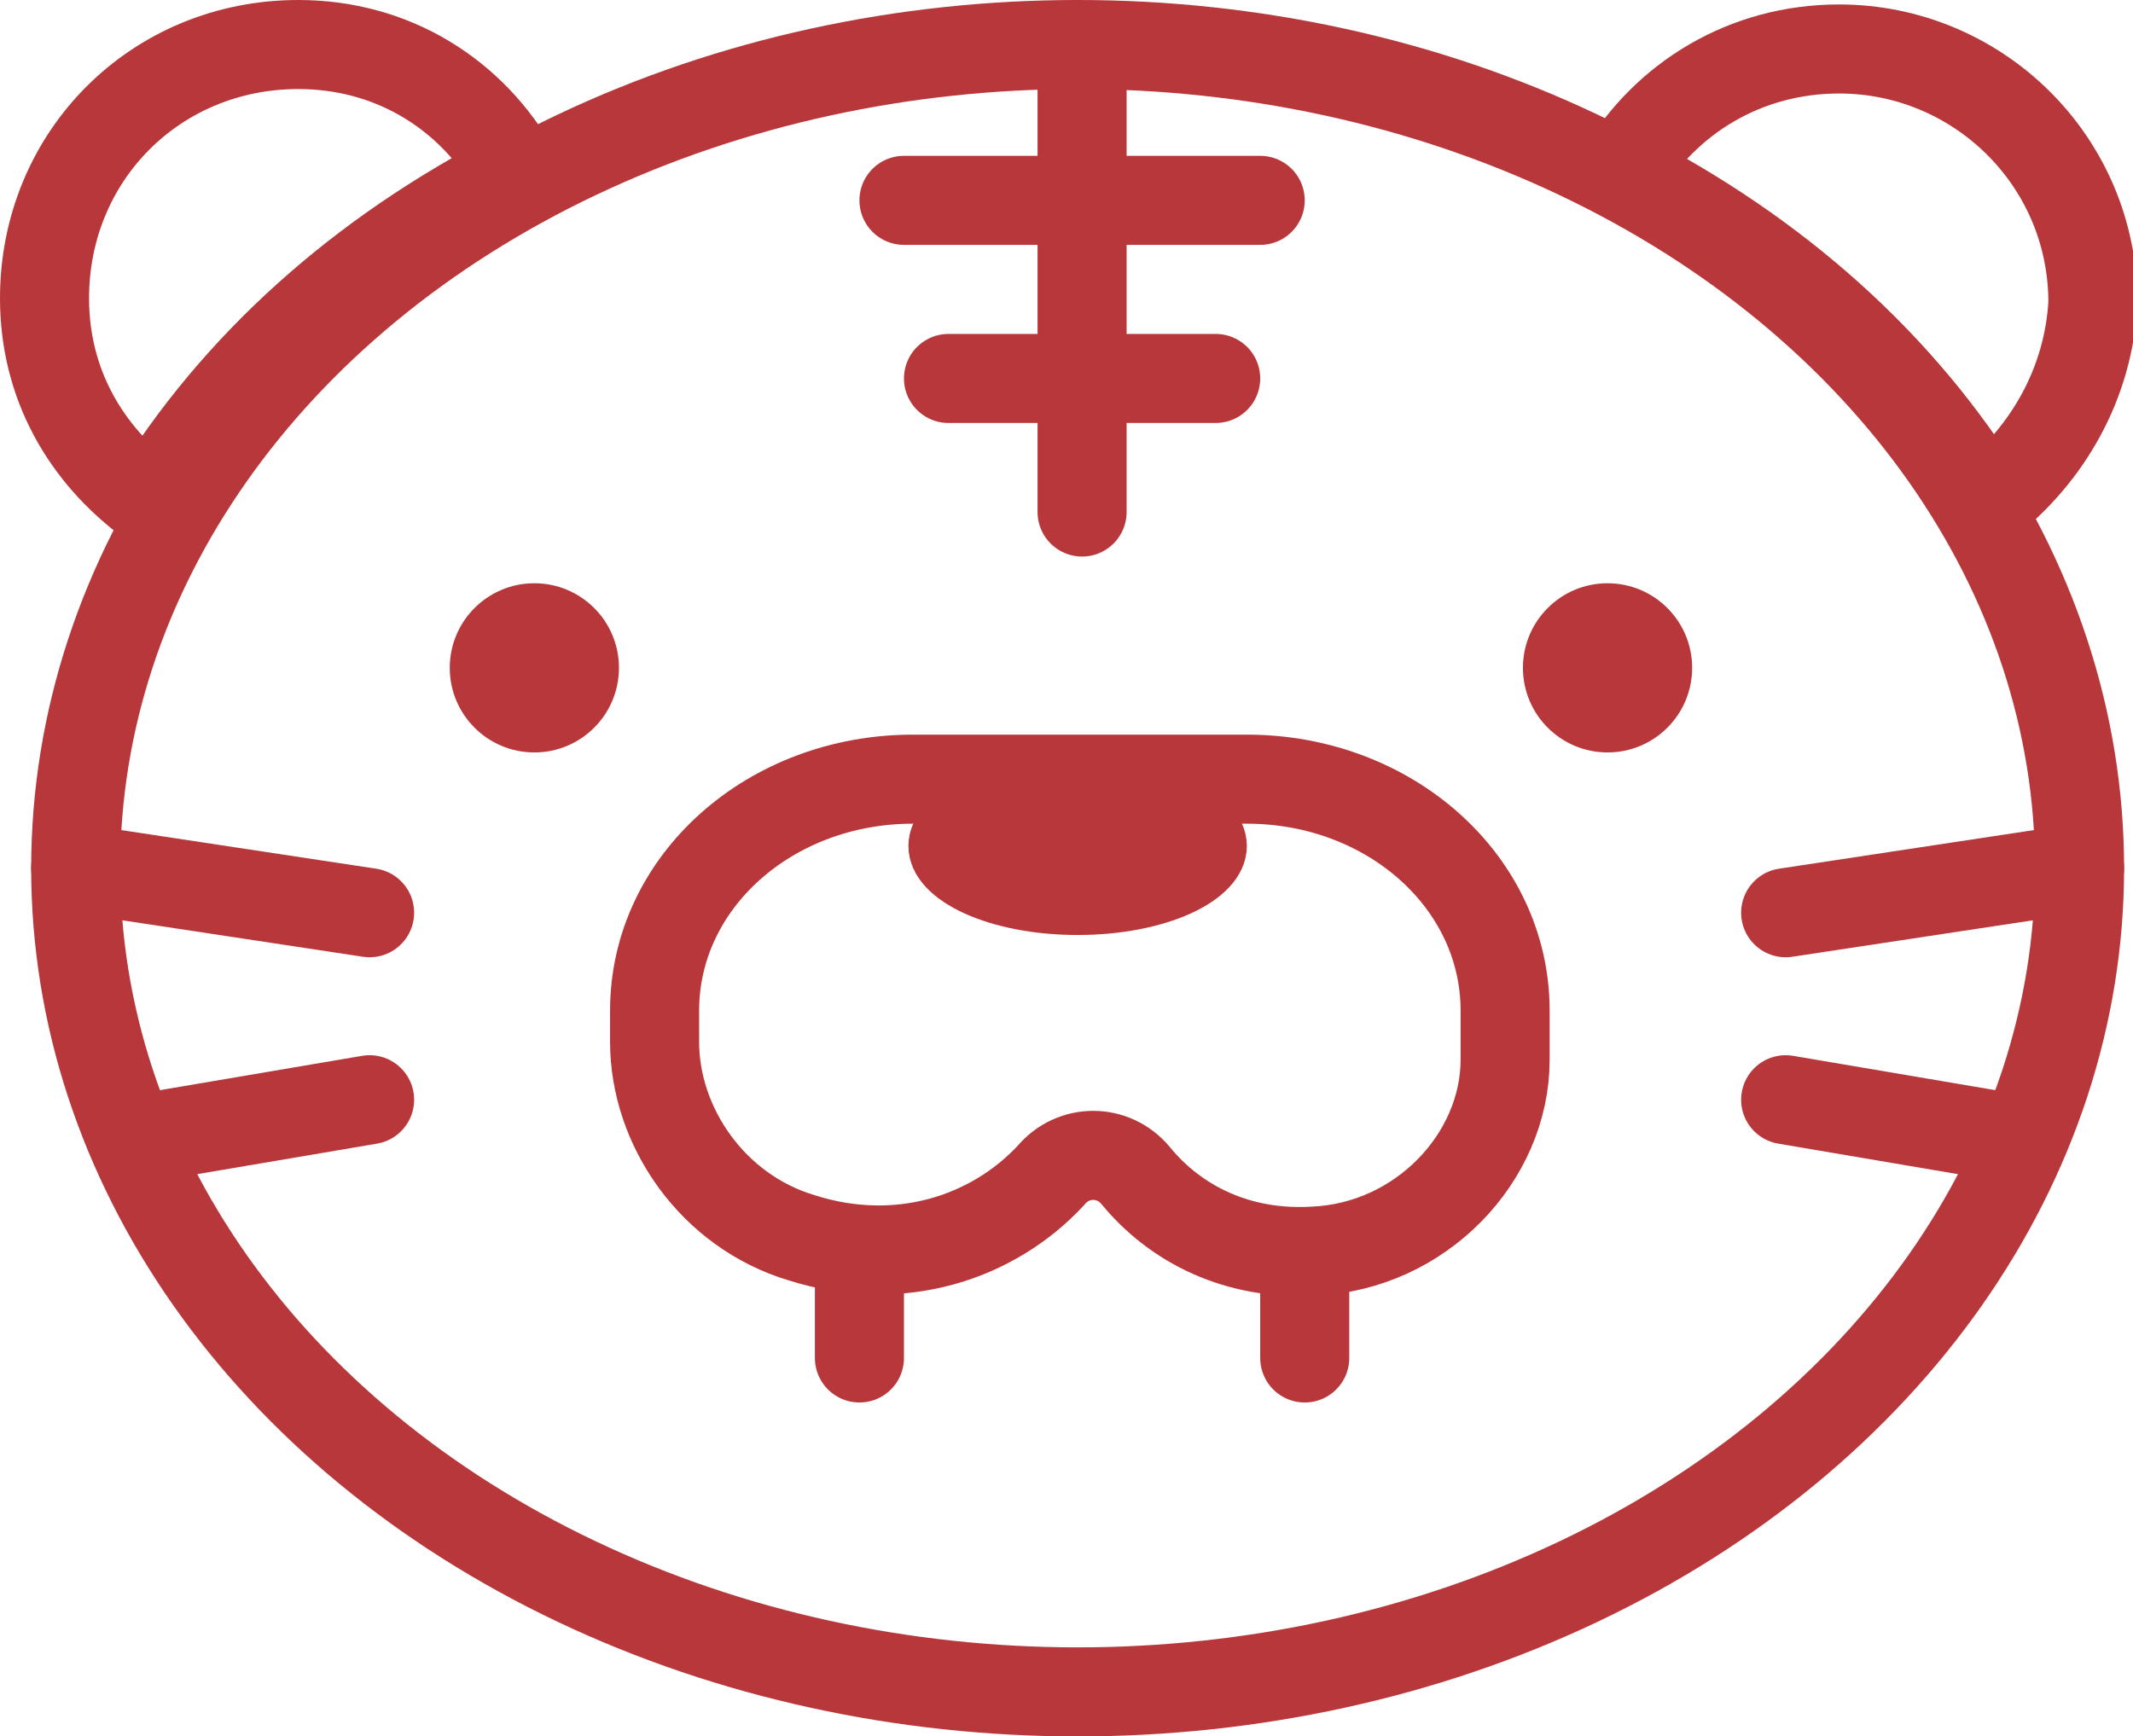 <svg version="1.1"
	 xmlns="http://www.w3.org/2000/svg" xmlns:xlink="http://www.w3.org/1999/xlink" xmlns:a="http://ns.adobe.com/AdobeSVGViewerExtensions/3.0/"
	 x="0px" y="0px" width="47.9px" height="39px" viewBox="0 0 47.9 39" style="enable-background:new 0 0 47.9 39;"
	 xml:space="preserve">
<style type="text/css">
	.st0{fill:none;stroke:#b7373a;stroke-width:2;stroke-linecap:round;stroke-linejoin:round;stroke-miterlimit:10;}
	.st1{fill:#b7373a;}
	.st2{fill:#b7373a;stroke:#b7373a;stroke-miterlimit:10;}
</style>
<defs>
</defs>
<g>
	<ellipse class="st0" cx="24.2" cy="19.5" rx="22.5" ry="18.5"/>
	<g>
		<path class="st0" d="M3.4,11.3c1.9-3.1,4.7-5.6,8.2-7.4C10.6,2.1,8.8,1,6.7,1C3.5,1,1,3.5,1,6.7C1,8.6,1.9,10.2,3.4,11.3z"/>
		<path class="st0" d="M44.6,11.3c-1.9-3.1-4.7-5.6-8.2-7.4c1-1.7,2.8-2.8,4.9-2.8c3.1,0,5.7,2.5,5.7,5.7
			C46.9,8.6,46,10.2,44.6,11.3z"/>
	</g>
	<g>
		<circle class="st1" cx="12" cy="15" r="1.9"/>
		<circle class="st1" cx="36.1" cy="15" r="1.9"/>
	</g>
	<g>
		<ellipse class="st2" cx="24.2" cy="19" rx="3.3" ry="1.5"/>
		<path class="st0" d="M24.7,17.5h-4.2c-3.2,0-5.8,2.3-5.8,5.2V23l0,0.4c0,1.9,1.3,3.8,3.3,4.4c2.2,0.7,4.3,0,5.6-1.4
			c0.5-0.6,1.4-0.6,1.9,0c0.9,1.1,2.3,1.8,4,1.7c2.4-0.1,4.3-2.1,4.3-4.3V23v-0.3c0-2.9-2.6-5.2-5.8-5.2H24.7z"/>
	</g>
	<line class="st0" x1="24.3" y1="1.5" x2="24.3" y2="11.5"/>
	<line class="st0" x1="20.3" y1="4.5" x2="28.3" y2="4.5"/>
	<line class="st0" x1="21.3" y1="8.5" x2="27.3" y2="8.5"/>
	<line class="st0" x1="1.7" y1="19.5" x2="8.3" y2="20.5"/>
	<line class="st0" x1="3" y1="25.6" x2="8.3" y2="24.7"/>
	<line class="st0" x1="45.4" y1="25.6" x2="40.1" y2="24.7"/>
	<line class="st0" x1="46.7" y1="19.5" x2="40.1" y2="20.5"/>
	<line class="st0" x1="19.3" y1="28.5" x2="19.3" y2="30.5"/>
	<line class="st0" x1="29.3" y1="28.5" x2="29.3" y2="30.5"/>
</g>
</svg>